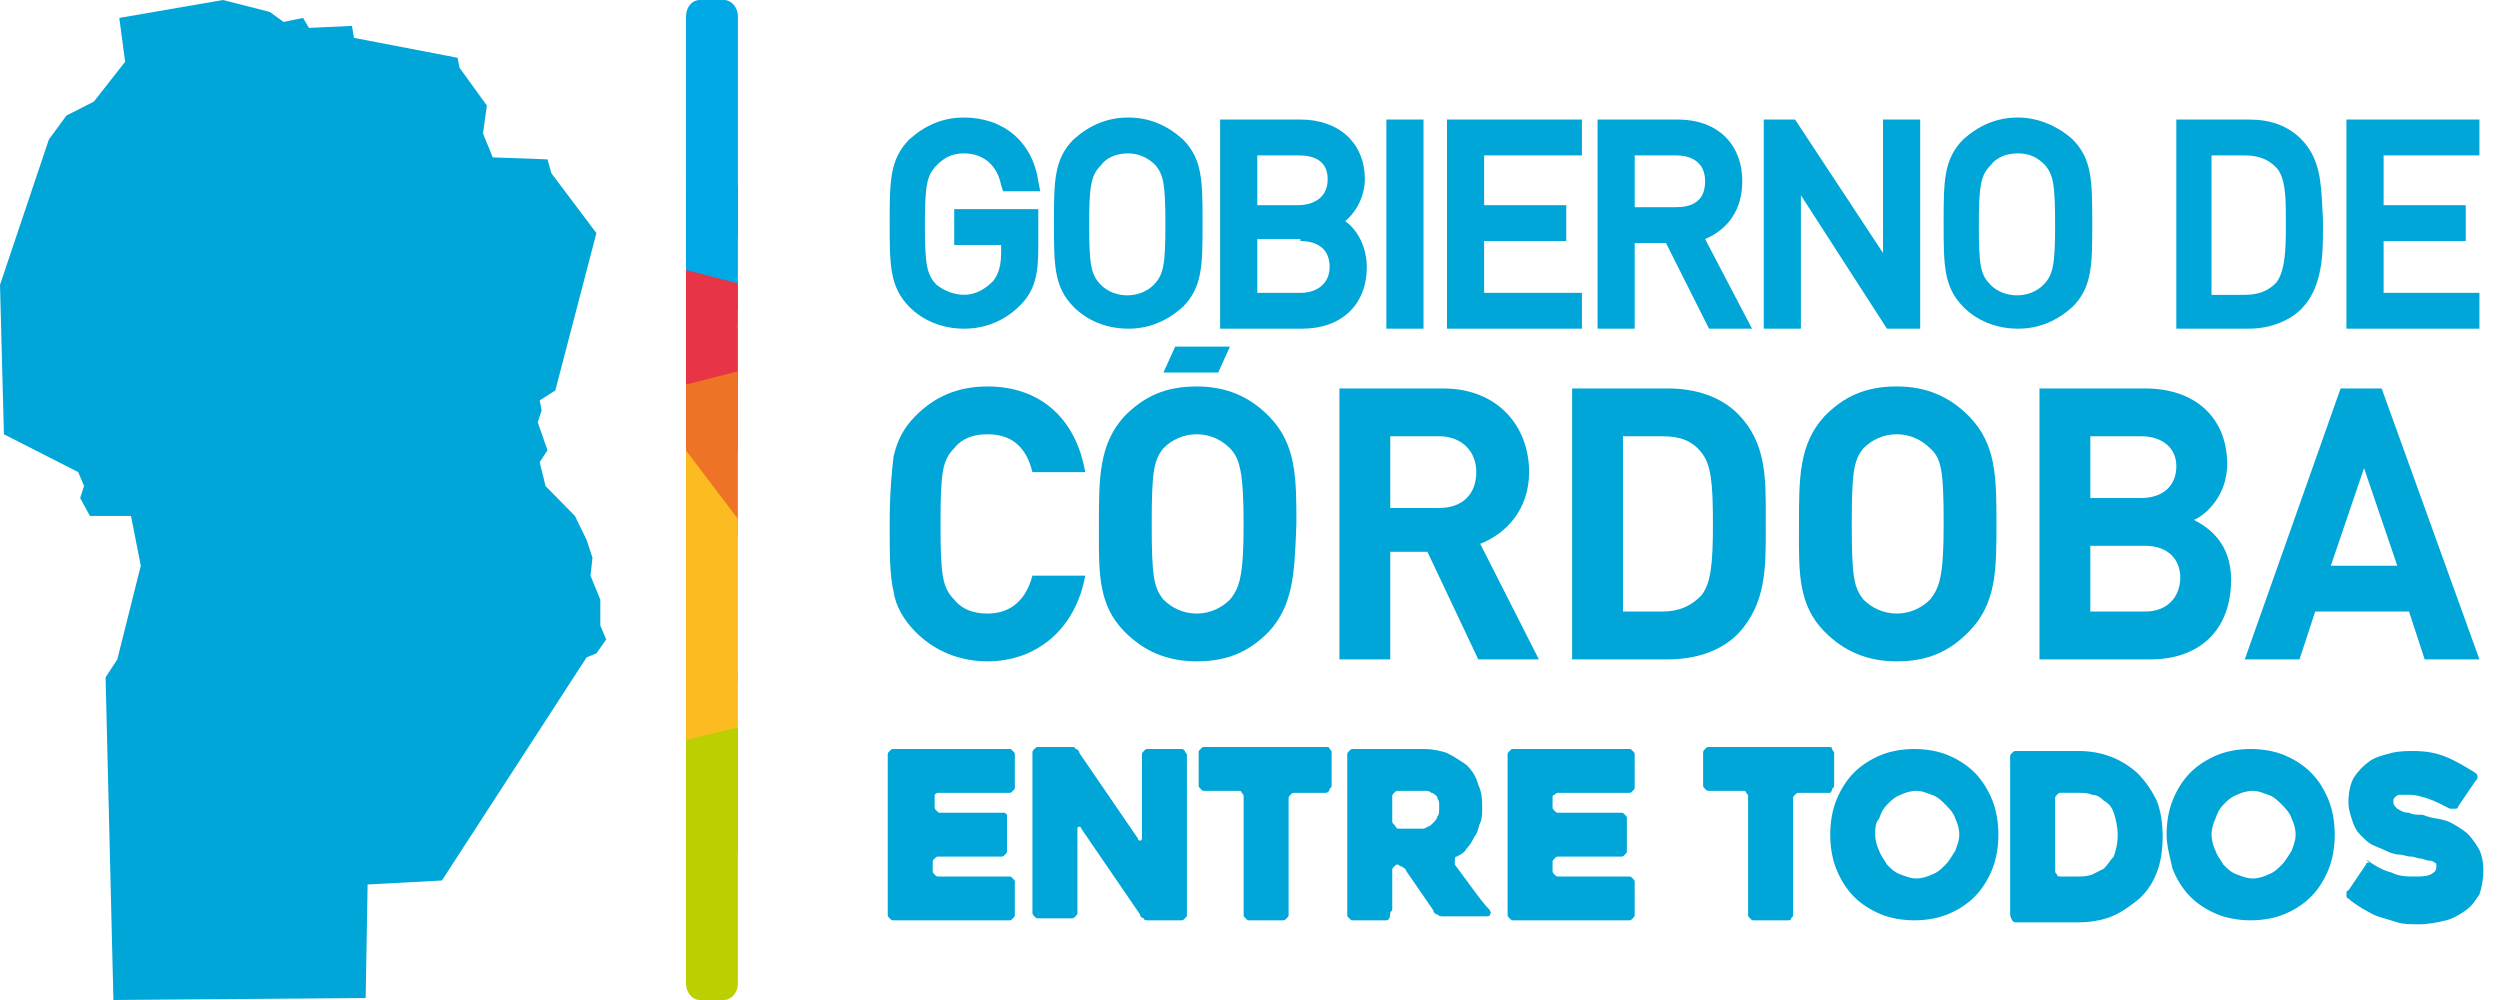 <svg width="95" height="38" viewBox="0 0 95 38" fill="none" xmlns="http://www.w3.org/2000/svg">
<path d="M4.533 0.681L4.755 2.347L3.567 3.861L2.526 4.39L1.858 5.299L0 10.825L0.149 16.502L2.972 17.94L3.195 18.47L3.046 18.924L3.418 19.606H4.978L5.35 21.498L4.458 25.056L4.012 25.737L4.31 38L13.895 37.924L13.969 33.61L16.793 33.458L22.291 24.98L22.663 24.829L23.035 24.299L22.812 23.769V22.785L22.44 21.877L22.514 21.195L22.291 20.514L21.846 19.606L20.731 18.47L20.508 17.562L20.805 17.108L20.434 16.048L20.582 15.594L20.508 15.215L21.102 14.837L22.663 8.857L20.954 6.586L20.805 6.056L18.725 5.98L18.353 5.072L18.502 4.012L17.462 2.574L17.387 2.195L13.449 1.438L13.375 0.984L11.74 1.06L11.517 0.681L10.774 0.833L10.254 0.454L8.471 0L4.533 0.681Z" fill="#00A6D7"/>
<path d="M35.517 30.203V30.657C35.517 30.733 35.517 30.733 35.592 30.809C35.634 30.852 35.652 30.871 35.674 30.879C35.69 30.884 35.709 30.884 35.74 30.884H38.118C38.192 30.884 38.192 30.884 38.266 30.96V32.323C38.266 32.398 38.266 32.398 38.192 32.474C38.118 32.55 38.118 32.55 38.044 32.55H35.666C35.591 32.55 35.591 32.55 35.517 32.626C35.443 32.701 35.443 32.701 35.443 32.777V33.08C35.443 33.155 35.443 33.155 35.517 33.231C35.591 33.307 35.591 33.307 35.666 33.307H38.341C38.415 33.307 38.415 33.307 38.489 33.383C38.564 33.458 38.564 33.458 38.564 33.534V34.745C38.564 34.821 38.563 34.821 38.489 34.896C38.415 34.972 38.415 34.972 38.341 34.972H33.957C33.882 34.972 33.882 34.972 33.808 34.896C33.734 34.821 33.734 34.821 33.734 34.745V28.689C33.734 28.613 33.734 28.613 33.808 28.538C33.882 28.462 33.882 28.462 33.957 28.462H38.341C38.415 28.462 38.415 28.462 38.489 28.538C38.564 28.613 38.564 28.614 38.564 28.689V29.9C38.564 29.976 38.563 29.976 38.489 30.052C38.415 30.128 38.415 30.128 38.341 30.128H35.666C35.591 30.128 35.591 30.128 35.517 30.203Z" fill="#00A6D7"/>
<path d="M45.103 28.689V34.745C45.103 34.821 45.103 34.821 45.028 34.896C44.954 34.972 44.954 34.972 44.88 34.972H43.617C43.542 34.972 43.468 34.972 43.468 34.896C43.394 34.896 43.319 34.821 43.319 34.745L41.09 31.49C41.09 31.414 41.016 31.414 41.016 31.414C40.942 31.414 40.942 31.49 40.942 31.49V34.669C40.942 34.745 40.942 34.745 40.867 34.821C40.793 34.896 40.793 34.896 40.719 34.896H39.455C39.424 34.896 39.406 34.896 39.39 34.891C39.368 34.883 39.35 34.864 39.307 34.821C39.233 34.745 39.233 34.745 39.233 34.669V28.613C39.233 28.538 39.233 28.538 39.307 28.462C39.35 28.419 39.368 28.4 39.39 28.392C39.406 28.386 39.424 28.386 39.455 28.386H40.719C40.793 28.386 40.867 28.386 40.867 28.462C40.942 28.462 41.016 28.538 41.016 28.613L43.245 31.869C43.245 31.944 43.319 31.944 43.319 31.944C43.319 31.944 43.394 31.944 43.394 31.869V28.689C43.394 28.614 43.394 28.613 43.468 28.538C43.542 28.462 43.542 28.462 43.617 28.462H44.88C44.954 28.462 44.954 28.462 45.028 28.538C45.028 28.576 45.047 28.595 45.066 28.613C45.084 28.632 45.103 28.651 45.103 28.689Z" fill="#00A6D7"/>
<path d="M50.379 30.128H49.19C49.115 30.128 49.115 30.128 49.041 30.203C48.967 30.279 48.967 30.279 48.967 30.355V34.745C48.967 34.821 48.967 34.821 48.892 34.896C48.818 34.972 48.818 34.972 48.744 34.972H47.481C47.407 34.972 47.406 34.972 47.332 34.896C47.258 34.821 47.258 34.821 47.258 34.745V30.279C47.258 30.203 47.258 30.203 47.184 30.128C47.184 30.052 47.109 30.052 47.035 30.052H45.772C45.697 30.052 45.697 30.052 45.623 29.976C45.549 29.9 45.549 29.9 45.549 29.825V28.613C45.549 28.538 45.549 28.538 45.623 28.462C45.666 28.418 45.684 28.4 45.706 28.392C45.722 28.386 45.74 28.386 45.772 28.386H50.379C50.453 28.386 50.527 28.386 50.527 28.462C50.602 28.538 50.602 28.538 50.602 28.613V29.825C50.602 29.9 50.602 29.9 50.527 29.976C50.527 30.052 50.453 30.128 50.379 30.128Z" fill="#00A6D7"/>
<path fill-rule="evenodd" clip-rule="evenodd" d="M52.682 34.972H51.419C51.345 34.972 51.345 34.972 51.27 34.896C51.196 34.821 51.196 34.821 51.196 34.745V28.689C51.196 28.614 51.196 28.613 51.27 28.538C51.345 28.462 51.345 28.462 51.419 28.462H54.094C54.466 28.462 54.763 28.538 54.986 28.613C55.283 28.765 55.506 28.916 55.729 29.068C55.952 29.295 56.1 29.522 56.175 29.825C56.323 30.128 56.323 30.43 56.323 30.733C56.323 30.884 56.323 31.112 56.249 31.263C56.222 31.317 56.205 31.381 56.187 31.448C56.156 31.568 56.121 31.696 56.026 31.793C55.952 31.944 55.877 32.096 55.729 32.247C55.654 32.398 55.506 32.474 55.357 32.55C55.283 32.55 55.283 32.625 55.283 32.701V32.853L55.952 33.761C56.175 34.064 56.398 34.367 56.62 34.594C56.62 34.623 56.631 34.64 56.641 34.656C56.656 34.68 56.666 34.698 56.62 34.745C56.62 34.821 56.546 34.821 56.472 34.821H54.837C54.763 34.821 54.689 34.821 54.614 34.745C54.54 34.745 54.466 34.669 54.466 34.594C54.391 34.48 54.298 34.348 54.206 34.215C54.113 34.083 54.02 33.95 53.946 33.837C53.871 33.723 53.779 33.591 53.686 33.459L53.685 33.458C53.593 33.326 53.5 33.193 53.425 33.08C53.425 33.033 53.397 33.015 53.358 32.99C53.334 32.975 53.305 32.957 53.277 32.928C53.203 32.928 53.128 32.853 53.128 32.853C53.054 32.853 53.054 32.853 52.98 32.928C52.905 33.004 52.905 33.004 52.905 33.08V34.518C52.905 34.594 52.905 34.594 52.831 34.669C52.831 34.896 52.757 34.972 52.682 34.972ZM53.128 31.49H54.02C54.094 31.49 54.168 31.49 54.243 31.414C54.317 31.414 54.391 31.339 54.466 31.263C54.54 31.187 54.614 31.111 54.614 31.036C54.688 30.96 54.688 30.884 54.688 30.733V30.506C54.688 30.468 54.67 30.43 54.651 30.392C54.633 30.355 54.614 30.317 54.614 30.279C54.54 30.203 54.466 30.128 54.391 30.128C54.317 30.052 54.243 30.052 54.094 30.052H53.128C53.054 30.052 53.054 30.052 52.98 30.128C52.905 30.203 52.905 30.203 52.905 30.279V31.187C52.905 31.263 52.905 31.263 52.98 31.339C53.008 31.367 53.026 31.396 53.04 31.421C53.065 31.461 53.082 31.49 53.128 31.49Z" fill="#00A6D7"/>
<path d="M58.998 30.279V30.657C58.998 30.733 58.998 30.733 59.072 30.809C59.146 30.884 59.146 30.884 59.221 30.884H61.598C61.63 30.884 61.648 30.884 61.664 30.89C61.686 30.898 61.704 30.917 61.747 30.96C61.821 31.036 61.821 31.036 61.821 31.111V32.323C61.821 32.398 61.821 32.399 61.747 32.474C61.704 32.518 61.686 32.536 61.664 32.544C61.648 32.55 61.63 32.55 61.598 32.55H59.221C59.146 32.55 59.146 32.55 59.072 32.626C58.998 32.701 58.998 32.701 58.998 32.777V33.08C58.998 33.155 58.998 33.155 59.072 33.231C59.146 33.307 59.146 33.307 59.221 33.307H61.895C61.97 33.307 61.97 33.307 62.044 33.382C62.118 33.458 62.118 33.458 62.118 33.534V34.745C62.118 34.821 62.118 34.821 62.044 34.896C61.97 34.972 61.97 34.972 61.895 34.972H57.511C57.437 34.972 57.437 34.972 57.363 34.896C57.289 34.821 57.289 34.821 57.289 34.745V28.689C57.289 28.613 57.289 28.613 57.363 28.538C57.437 28.462 57.437 28.462 57.511 28.462H61.895C61.97 28.462 61.97 28.462 62.044 28.538C62.118 28.613 62.118 28.614 62.118 28.689V29.9C62.118 29.976 62.118 29.976 62.044 30.052C61.97 30.128 61.97 30.128 61.895 30.128H59.221C59.146 30.128 59.146 30.128 59.072 30.203C58.998 30.203 58.998 30.279 58.998 30.279Z" fill="#00A6D7"/>
<path d="M69.549 30.128H68.36C68.285 30.128 68.285 30.128 68.211 30.203C68.137 30.279 68.137 30.279 68.137 30.355V34.745C68.137 34.821 68.137 34.821 68.062 34.896C68.062 34.972 67.988 34.972 67.914 34.972H66.651C66.576 34.972 66.576 34.972 66.502 34.896C66.428 34.821 66.428 34.821 66.428 34.745V30.279C66.428 30.203 66.428 30.203 66.353 30.128C66.353 30.052 66.279 30.052 66.205 30.052H64.942C64.867 30.052 64.867 30.052 64.793 29.976C64.719 29.901 64.719 29.9 64.719 29.825V28.613C64.719 28.538 64.719 28.538 64.793 28.462C64.867 28.387 64.867 28.386 64.942 28.386H69.474C69.549 28.386 69.623 28.386 69.623 28.462C69.623 28.5 69.641 28.519 69.66 28.538C69.679 28.557 69.697 28.576 69.697 28.613V29.825C69.697 29.9 69.697 29.9 69.623 29.976C69.623 30.052 69.549 30.128 69.549 30.128Z" fill="#00A6D7"/>
<path fill-rule="evenodd" clip-rule="evenodd" d="M69.549 31.717C69.549 31.263 69.623 30.809 69.772 30.43C69.92 30.052 70.143 29.673 70.44 29.37C70.737 29.068 71.109 28.841 71.481 28.689C71.852 28.538 72.298 28.462 72.744 28.462C73.189 28.462 73.635 28.538 74.007 28.689C74.378 28.841 74.75 29.068 75.047 29.37C75.344 29.673 75.567 30.052 75.716 30.43C75.865 30.809 75.939 31.263 75.939 31.717C75.939 32.171 75.865 32.626 75.716 33.004C75.567 33.382 75.344 33.761 75.047 34.064C74.75 34.367 74.378 34.594 74.007 34.745C73.635 34.896 73.189 34.972 72.744 34.972C72.298 34.972 71.852 34.896 71.481 34.745C71.109 34.594 70.737 34.367 70.44 34.064C70.143 33.761 69.92 33.382 69.772 33.004C69.623 32.626 69.549 32.171 69.549 31.717ZM71.258 31.717C71.258 31.944 71.332 32.171 71.406 32.323C71.453 32.465 71.529 32.578 71.597 32.68C71.638 32.74 71.676 32.796 71.703 32.853C71.852 33.004 72.001 33.155 72.224 33.231C72.27 33.247 72.313 33.263 72.355 33.278C72.512 33.335 72.642 33.382 72.818 33.382C73.041 33.382 73.264 33.307 73.412 33.231C73.635 33.155 73.784 33.004 73.933 32.853C74.041 32.742 74.11 32.631 74.198 32.49L74.198 32.49C74.23 32.438 74.264 32.383 74.304 32.323C74.314 32.294 74.323 32.267 74.332 32.24L74.35 32.189C74.406 32.029 74.453 31.897 74.453 31.717C74.453 31.49 74.378 31.263 74.304 31.111C74.23 30.884 74.081 30.733 73.933 30.582C73.784 30.43 73.635 30.279 73.412 30.203C73.366 30.188 73.323 30.172 73.282 30.157L73.281 30.157C73.124 30.099 72.994 30.052 72.818 30.052C72.595 30.052 72.372 30.128 72.224 30.203C72.001 30.279 71.852 30.43 71.703 30.582C71.555 30.733 71.481 30.884 71.406 31.111C71.258 31.263 71.258 31.49 71.258 31.717Z" fill="#00A6D7"/>
<path fill-rule="evenodd" clip-rule="evenodd" d="M76.385 34.745V28.765C76.385 28.689 76.385 28.689 76.459 28.613C76.502 28.57 76.52 28.551 76.542 28.544C76.558 28.538 76.577 28.538 76.608 28.538H78.986C79.877 28.538 80.62 28.84 81.215 29.37C81.512 29.673 81.735 29.976 81.958 30.43C82.106 30.809 82.181 31.263 82.181 31.793C82.181 32.323 82.106 32.777 81.958 33.155C81.809 33.534 81.586 33.912 81.215 34.215C80.918 34.442 80.621 34.669 80.249 34.821C79.877 34.972 79.432 35.048 78.986 35.048H76.608C76.577 35.048 76.558 35.048 76.542 35.042C76.52 35.034 76.502 35.016 76.46 34.972C76.385 34.821 76.385 34.745 76.385 34.745ZM78.317 33.307H78.986C79.134 33.307 79.283 33.307 79.506 33.231L79.952 33.004C80.026 32.928 80.082 32.852 80.138 32.777C80.193 32.701 80.249 32.625 80.323 32.55C80.397 32.323 80.472 32.096 80.472 31.717C80.472 31.414 80.397 31.111 80.323 30.884C80.249 30.657 80.1 30.506 79.952 30.43C79.803 30.279 79.654 30.203 79.506 30.203C79.357 30.127 79.134 30.127 78.986 30.127H78.317C78.243 30.127 78.243 30.127 78.168 30.203C78.094 30.279 78.094 30.279 78.094 30.355V33.08C78.094 33.155 78.094 33.155 78.168 33.231C78.168 33.307 78.243 33.307 78.317 33.307Z" fill="#00A6D7"/>
<path fill-rule="evenodd" clip-rule="evenodd" d="M82.33 31.717C82.33 31.263 82.404 30.809 82.553 30.43C82.701 30.052 82.924 29.673 83.222 29.37C83.519 29.068 83.89 28.841 84.262 28.689C84.633 28.538 85.079 28.462 85.525 28.462C85.971 28.462 86.417 28.538 86.788 28.689C87.16 28.841 87.531 29.068 87.828 29.37C88.126 29.673 88.349 30.052 88.497 30.43C88.646 30.809 88.72 31.263 88.72 31.717C88.72 32.171 88.646 32.626 88.497 33.004C88.349 33.382 88.126 33.761 87.828 34.064C87.531 34.367 87.16 34.594 86.788 34.745C86.417 34.896 85.971 34.972 85.525 34.972C85.079 34.972 84.633 34.896 84.262 34.745C83.89 34.594 83.519 34.367 83.222 34.064C82.924 33.761 82.701 33.382 82.553 33.004C82.532 32.9 82.506 32.79 82.479 32.676C82.408 32.376 82.33 32.046 82.33 31.717ZM84.039 31.717C84.039 31.944 84.113 32.171 84.187 32.323C84.234 32.465 84.31 32.578 84.378 32.68C84.419 32.74 84.457 32.796 84.485 32.853C84.633 33.004 84.782 33.155 85.005 33.231C85.051 33.247 85.095 33.263 85.136 33.278C85.293 33.335 85.423 33.382 85.599 33.382C85.822 33.382 86.045 33.307 86.194 33.231C86.417 33.155 86.565 33.004 86.714 32.853C86.823 32.742 86.892 32.631 86.979 32.49C87.011 32.439 87.046 32.383 87.085 32.323C87.101 32.275 87.116 32.231 87.131 32.189C87.187 32.029 87.234 31.897 87.234 31.717C87.234 31.49 87.16 31.263 87.085 31.111C87.011 30.884 86.862 30.733 86.714 30.582C86.565 30.43 86.417 30.279 86.194 30.203C86.147 30.187 86.104 30.172 86.062 30.157C85.906 30.099 85.776 30.052 85.599 30.052C85.376 30.052 85.153 30.128 85.005 30.203C84.782 30.279 84.633 30.43 84.485 30.582C84.336 30.733 84.262 30.884 84.187 31.111C84.113 31.263 84.039 31.49 84.039 31.717Z" fill="#00A6D7"/>
<path d="M89.983 32.701C90.28 32.928 90.577 33.08 90.874 33.155C91.172 33.307 91.469 33.307 91.766 33.307C91.989 33.307 92.212 33.307 92.36 33.231C92.509 33.155 92.583 33.08 92.583 32.928C92.583 32.852 92.583 32.777 92.509 32.777C92.435 32.701 92.36 32.701 92.286 32.701C92.249 32.701 92.193 32.682 92.138 32.663C92.082 32.644 92.026 32.625 91.989 32.625C91.915 32.625 91.859 32.606 91.803 32.587C91.747 32.569 91.692 32.55 91.617 32.55C91.543 32.55 91.469 32.531 91.394 32.512C91.32 32.493 91.246 32.474 91.172 32.474C91.023 32.474 90.8 32.398 90.651 32.323C90.577 32.285 90.484 32.247 90.391 32.209C90.299 32.171 90.206 32.133 90.131 32.096C89.983 32.02 89.834 31.869 89.686 31.717C89.537 31.566 89.463 31.414 89.388 31.187C89.314 30.96 89.24 30.733 89.24 30.506C89.24 30.127 89.314 29.749 89.463 29.522C89.611 29.295 89.834 29.068 90.057 28.916C90.28 28.765 90.577 28.689 90.874 28.613C91.172 28.538 91.469 28.538 91.692 28.538C92.212 28.538 92.583 28.613 92.955 28.765C93.326 28.916 93.698 29.143 94.069 29.37C94.144 29.446 94.144 29.446 94.144 29.522C94.144 29.598 94.144 29.598 94.07 29.673L93.401 30.657C93.401 30.733 93.326 30.733 93.252 30.733H93.103C92.806 30.582 92.509 30.43 92.286 30.355C92.063 30.279 91.766 30.203 91.617 30.203H91.172C91.097 30.203 91.023 30.279 91.023 30.279C90.949 30.354 90.949 30.355 90.949 30.506C90.949 30.581 91.023 30.657 91.097 30.733C91.128 30.749 91.156 30.765 91.183 30.78C91.283 30.837 91.367 30.884 91.543 30.884C91.692 30.96 91.84 30.96 91.989 30.96C92.076 30.96 92.138 30.986 92.189 31.008C92.225 31.023 92.255 31.036 92.286 31.036C92.398 31.074 92.509 31.093 92.621 31.111C92.732 31.13 92.843 31.149 92.955 31.187C93.178 31.263 93.401 31.414 93.624 31.566C93.847 31.717 93.995 31.944 94.144 32.171C94.292 32.398 94.367 32.701 94.367 33.08C94.367 33.458 94.292 33.761 94.218 33.988C94.069 34.215 93.921 34.442 93.698 34.593C93.475 34.745 93.252 34.896 92.955 34.972C92.658 35.048 92.286 35.123 91.915 35.123C91.617 35.123 91.32 35.123 91.097 35.048C90.986 35.01 90.856 34.972 90.726 34.934C90.596 34.896 90.466 34.858 90.354 34.821C90.199 34.768 90.043 34.678 89.913 34.603C89.857 34.571 89.805 34.541 89.76 34.518C89.7 34.477 89.646 34.442 89.595 34.41C89.457 34.32 89.348 34.25 89.24 34.139C89.165 34.139 89.165 34.064 89.165 33.988C89.165 33.912 89.165 33.837 89.24 33.837L89.908 32.852C89.908 32.777 89.983 32.777 90.057 32.777C89.968 32.731 89.932 32.713 89.934 32.706C89.935 32.701 89.953 32.701 89.983 32.701Z" fill="#00A6D7"/>
<path d="M36.632 5.829C37.375 5.829 37.895 6.283 38.044 7.04L38.118 7.267H39.53L39.455 6.888C39.233 5.375 38.118 4.466 36.632 4.466C35.814 4.466 35.146 4.769 34.551 5.299C33.808 6.056 33.808 6.888 33.808 8.478C33.808 10.068 33.808 10.9 34.551 11.657C35.071 12.187 35.814 12.49 36.632 12.49C37.449 12.49 38.192 12.187 38.787 11.582C39.307 11.052 39.455 10.446 39.455 9.462V7.948H36.26V9.311H38.044V9.538C38.044 10.068 37.969 10.37 37.746 10.673C37.449 10.976 37.078 11.203 36.632 11.203C36.26 11.203 35.889 11.052 35.592 10.825C35.22 10.446 35.146 10.068 35.146 8.554C35.146 7.04 35.22 6.661 35.592 6.283C35.889 5.98 36.186 5.829 36.632 5.829Z" fill="#00A6D7"/>
<path fill-rule="evenodd" clip-rule="evenodd" d="M40.793 5.299C41.388 4.769 42.056 4.466 42.874 4.466C43.691 4.466 44.36 4.769 44.954 5.299C45.697 6.056 45.697 6.888 45.697 8.478C45.697 10.068 45.697 10.9 44.954 11.657C44.36 12.187 43.691 12.49 42.874 12.49C42.056 12.49 41.313 12.187 40.793 11.657C40.05 10.9 40.05 10.068 40.05 8.478C40.05 6.888 40.05 6.056 40.793 5.299ZM43.84 10.825C44.211 10.446 44.285 10.068 44.285 8.554C44.285 6.964 44.211 6.661 43.914 6.283C43.617 5.98 43.245 5.829 42.874 5.829C42.428 5.829 42.056 5.98 41.833 6.283C41.462 6.661 41.388 7.04 41.388 8.554C41.388 10.068 41.462 10.446 41.833 10.825C42.353 11.355 43.319 11.355 43.84 10.825Z" fill="#00A6D7"/>
<path fill-rule="evenodd" clip-rule="evenodd" d="M51.121 8.403C51.567 8.024 51.864 7.419 51.864 6.813C51.864 5.451 50.898 4.542 49.412 4.542H46.365V12.49H49.486C50.972 12.49 51.938 11.582 51.938 10.144C51.938 9.462 51.641 8.781 51.121 8.403ZM49.338 7.797H47.777V5.905H49.338C49.858 5.905 50.452 6.056 50.452 6.813C50.452 7.646 49.709 7.797 49.338 7.797ZM49.412 9.16C50.155 9.16 50.526 9.538 50.526 10.144C50.526 10.749 50.081 11.128 49.412 11.128H47.777V9.084H49.412V9.16Z" fill="#00A6D7"/>
<path d="M52.682 4.542H54.093V12.49H52.682V4.542Z" fill="#00A6D7"/>
<path d="M54.986 12.49H60.113V11.128H56.397V9.16H59.518V7.797H56.397V5.905H60.113V4.542H54.986V12.49Z" fill="#00A6D7"/>
<path fill-rule="evenodd" clip-rule="evenodd" d="M63.754 4.542C65.24 4.542 66.206 5.451 66.206 6.889C66.206 7.949 65.686 8.705 64.794 9.084L66.577 12.49H64.943L63.308 9.235H62.119V12.49H60.707V4.542H63.754ZM63.679 7.873C64.2 7.873 64.794 7.721 64.794 6.889C64.794 6.056 64.125 5.905 63.679 5.905H62.119V7.873H63.679Z" fill="#00A6D7"/>
<path d="M71.555 9.614L68.212 4.542H67.023V12.49H68.434V7.419L71.704 12.49H72.967V4.542H71.555V9.614Z" fill="#00A6D7"/>
<path fill-rule="evenodd" clip-rule="evenodd" d="M74.601 5.299C75.196 4.769 75.864 4.466 76.682 4.466C77.425 4.466 78.168 4.769 78.762 5.299C79.505 6.056 79.505 6.888 79.505 8.478C79.505 10.068 79.505 10.9 78.762 11.657C78.168 12.187 77.499 12.49 76.682 12.49C75.864 12.49 75.121 12.187 74.601 11.657C73.858 10.9 73.858 10.068 73.858 8.478C73.858 6.888 73.858 6.056 74.601 5.299ZM77.648 10.825C78.019 10.446 78.094 10.068 78.094 8.554C78.094 6.964 78.019 6.661 77.722 6.283C77.425 5.98 77.128 5.829 76.682 5.829C76.236 5.829 75.864 5.98 75.641 6.283C75.27 6.661 75.196 7.04 75.196 8.554C75.196 10.143 75.27 10.446 75.641 10.825C76.162 11.355 77.128 11.355 77.648 10.825Z" fill="#00A6D7"/>
<path fill-rule="evenodd" clip-rule="evenodd" d="M87.456 5.299C86.936 4.769 86.267 4.542 85.45 4.542H82.7V12.49H85.45C86.267 12.49 87.01 12.188 87.456 11.733C88.273 10.901 88.273 9.614 88.273 8.63V8.327C88.263 8.175 88.255 8.02 88.247 7.866C88.202 6.947 88.156 6.012 87.456 5.299ZM86.862 8.327V8.554C86.862 9.311 86.862 10.295 86.49 10.749C86.193 11.052 85.821 11.204 85.301 11.204H84.038V5.905H85.301C85.821 5.905 86.193 6.056 86.49 6.359C86.862 6.737 86.862 7.57 86.862 8.327Z" fill="#00A6D7"/>
<path d="M94.218 12.49H89.165V4.542H94.218V5.905H90.577V7.797H93.698V9.16H90.577V11.128H94.218V12.49Z" fill="#00A6D7"/>
<path d="M37.523 25.131C36.483 25.131 35.517 24.753 34.774 23.996C34.328 23.542 34.031 23.012 33.957 22.482C33.808 21.876 33.808 21.044 33.808 19.908C33.808 18.773 33.882 17.94 33.957 17.335C34.105 16.729 34.328 16.275 34.774 15.821C35.517 15.064 36.409 14.685 37.523 14.685C39.455 14.685 40.867 15.821 41.239 17.94H39.232C39.01 17.032 38.489 16.502 37.523 16.502C37.003 16.502 36.557 16.653 36.26 17.032C35.814 17.486 35.74 17.94 35.74 19.908C35.74 21.876 35.814 22.331 36.26 22.785C36.557 23.163 37.003 23.315 37.523 23.315C38.489 23.315 39.01 22.709 39.232 21.876H41.239C40.867 23.92 39.381 25.131 37.523 25.131Z" fill="#00A6D7"/>
<path fill-rule="evenodd" clip-rule="evenodd" d="M45.474 25.131C46.663 25.131 47.48 24.753 48.223 23.996C49.137 22.993 49.186 21.788 49.252 20.187C49.256 20.095 49.259 20.002 49.263 19.908C49.263 18.167 49.263 16.88 48.223 15.821C47.48 15.064 46.589 14.685 45.474 14.685C44.285 14.685 43.468 15.064 42.725 15.821C41.759 16.88 41.759 18.167 41.759 19.908C41.759 20.019 41.758 20.127 41.758 20.234C41.754 21.812 41.75 23.003 42.725 23.996C43.468 24.753 44.359 25.131 45.474 25.131ZM45.474 16.502C45.994 16.502 46.44 16.729 46.737 17.032C47.109 17.41 47.257 17.94 47.257 19.908C47.257 21.876 47.109 22.331 46.737 22.785C46.44 23.087 45.994 23.315 45.474 23.315C44.954 23.315 44.508 23.087 44.211 22.785C43.839 22.331 43.765 21.876 43.765 19.908C43.765 17.94 43.839 17.486 44.211 17.032C44.508 16.729 44.954 16.502 45.474 16.502Z" fill="#00A6D7"/>
<path fill-rule="evenodd" clip-rule="evenodd" d="M56.174 25.056L54.242 20.968H52.83V25.056H50.898V14.761H54.836C56.917 14.761 58.106 16.199 58.106 17.94C58.106 19.378 57.214 20.287 56.248 20.665L58.477 25.056H56.174ZM54.688 16.578H52.83V19.303H54.688C55.579 19.303 56.099 18.773 56.099 17.94C56.099 17.108 55.505 16.578 54.688 16.578Z" fill="#00A6D7"/>
<path fill-rule="evenodd" clip-rule="evenodd" d="M63.382 25.056C64.422 25.056 65.388 24.753 66.057 24.072C67.106 22.932 67.102 21.592 67.098 20.113L67.098 20.11C67.098 20.018 67.097 19.925 67.097 19.833C67.097 19.743 67.098 19.654 67.098 19.565C67.102 18.15 67.106 16.814 66.057 15.745C65.388 15.064 64.422 14.761 63.382 14.761H59.741V25.056H63.382ZM63.159 16.578C63.828 16.578 64.274 16.729 64.645 17.183C65.017 17.637 65.091 18.319 65.091 19.908C65.091 21.422 65.017 22.179 64.645 22.634C64.274 23.012 63.828 23.239 63.159 23.239H61.673V16.578H63.159Z" fill="#00A6D7"/>
<path fill-rule="evenodd" clip-rule="evenodd" d="M74.825 23.996C74.082 24.753 73.265 25.131 72.076 25.131C70.961 25.131 70.07 24.753 69.326 23.996C68.352 23.003 68.356 21.812 68.36 20.235C68.36 20.128 68.361 20.019 68.361 19.908C68.361 18.167 68.361 16.88 69.326 15.821C70.07 15.064 70.887 14.685 72.076 14.685C73.19 14.685 74.082 15.064 74.825 15.821C75.865 16.88 75.865 18.167 75.865 19.908C75.865 21.649 75.865 22.936 74.825 23.996ZM73.339 17.032C73.042 16.729 72.596 16.502 72.076 16.502C71.556 16.502 71.11 16.729 70.813 17.032C70.441 17.486 70.367 17.94 70.367 19.908C70.367 21.876 70.441 22.331 70.813 22.785C71.11 23.087 71.556 23.315 72.076 23.315C72.596 23.315 73.042 23.087 73.339 22.785C73.71 22.331 73.859 21.876 73.859 19.908C73.859 17.94 73.785 17.41 73.339 17.032Z" fill="#00A6D7"/>
<path fill-rule="evenodd" clip-rule="evenodd" d="M77.5 25.056H81.735C83.519 25.056 84.782 23.996 84.782 22.028C84.782 20.665 83.964 20.06 83.37 19.757C83.89 19.53 84.633 18.773 84.633 17.637C84.633 15.896 83.444 14.761 81.512 14.761H77.5V25.056ZM79.432 16.578H81.364C82.181 16.578 82.701 17.032 82.701 17.713C82.701 18.47 82.181 18.924 81.364 18.924H79.432V16.578ZM79.432 20.741H81.512C82.404 20.741 82.85 21.271 82.85 21.952C82.85 22.634 82.404 23.239 81.512 23.239H79.432V20.741Z" fill="#00A6D7"/>
<path fill-rule="evenodd" clip-rule="evenodd" d="M92.138 25.056L91.543 23.239H87.977L87.382 25.056H85.302L88.943 14.761H90.503L94.218 25.056H92.138ZM89.834 17.789L88.571 21.498H91.097L89.834 17.789Z" fill="#00A6D7"/>
<path d="M44.211 14.155H46.292L46.737 13.172H44.657L44.211 14.155Z" fill="#00A6D7"/>
<path d="M28.039 25.532H26.068V28.515H28.039V25.532Z" fill="#FBBB21"/>
<path d="M28.039 14.615H26.068V20.402H28.039V14.615Z" fill="#EE7326"/>
<path d="M28.039 12.408H26.068V14.615H28.039V12.408Z" fill="#E73446"/>
<path d="M28.039 7.099H26.068V11.782H28.039V7.099Z" fill="#00A8E6"/>
<path d="M26.6 0H27.509C27.787 0 28.04 0.268 28.04 0.626V8.978L26.069 8.411V0.626C26.069 0.268 26.297 0 26.6 0Z" fill="#00A8E6"/>
<path d="M28.039 10.768L26.068 10.261V12.736L28.039 12.408V10.768Z" fill="#E73446"/>
<path d="M26.068 14.615L28.039 14.108V17.21L26.068 14.615Z" fill="#EE7326"/>
<path d="M26.068 17.121L28.039 19.716V25.98L26.068 26.367V17.121Z" fill="#FBBB21"/>
<path d="M28.039 27.65L26.068 28.127V37.374C26.068 37.702 26.295 38 26.599 38H27.508C27.786 38 28.039 37.732 28.039 37.374V27.65Z" fill="#BCCF00"/>
<path d="M26.068 28.127L28.039 32.452V27.65" fill="#BCCF00"/>
</svg>

